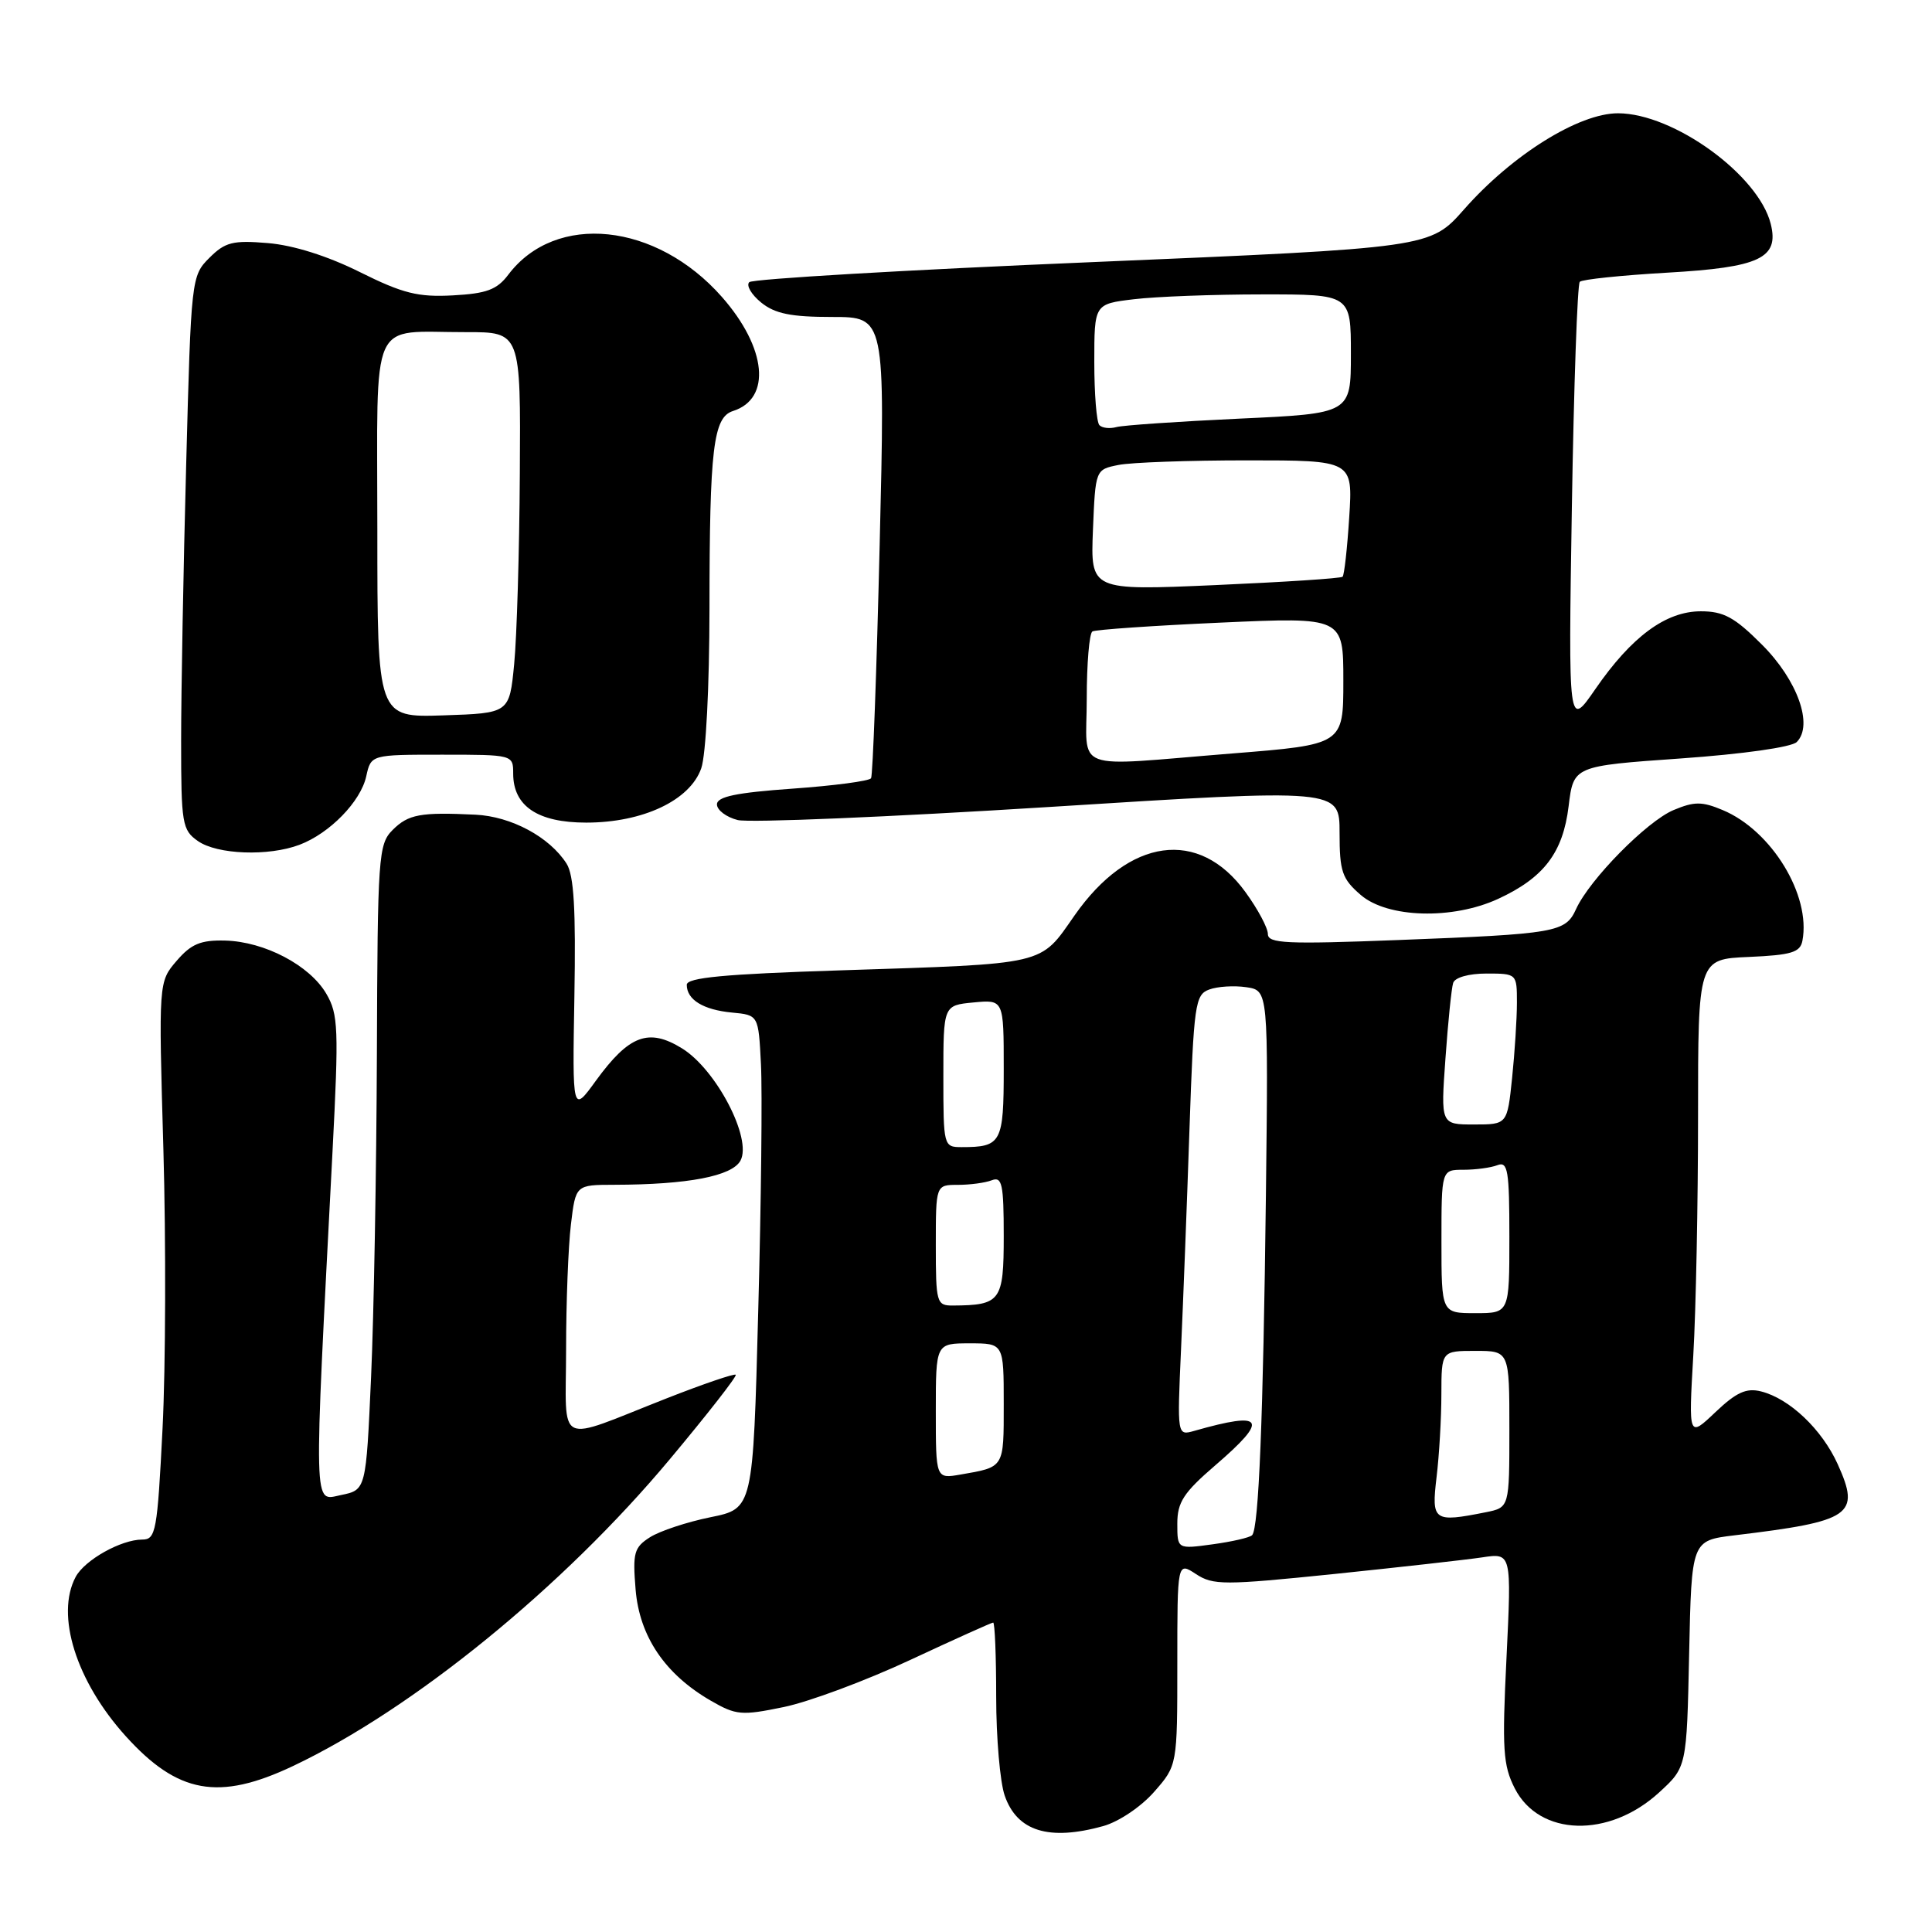 <?xml version="1.0" encoding="UTF-8" standalone="no"?>
<!DOCTYPE svg PUBLIC "-//W3C//DTD SVG 1.1//EN" "http://www.w3.org/Graphics/SVG/1.1/DTD/svg11.dtd" >
<svg xmlns="http://www.w3.org/2000/svg" xmlns:xlink="http://www.w3.org/1999/xlink" version="1.1" viewBox="0 0 256 256">
 <g >
 <path fill="currentColor"
d=" M 146.17 241.97 C 148.23 241.40 151.19 239.41 152.92 237.44 C 156.00 233.93 156.00 233.93 156.00 220.44 C 156.00 206.95 156.00 206.95 158.47 208.57 C 160.74 210.06 162.18 210.06 176.72 208.57 C 185.40 207.67 194.25 206.68 196.40 206.36 C 200.29 205.77 200.29 205.77 199.62 219.64 C 199.02 231.82 199.16 233.92 200.72 236.98 C 203.98 243.34 213.19 243.60 219.83 237.52 C 223.50 234.16 223.50 234.16 223.82 219.14 C 224.14 204.13 224.14 204.13 229.82 203.44 C 245.37 201.57 246.55 200.76 243.51 194.02 C 241.42 189.40 237.13 185.32 233.35 184.37 C 231.40 183.88 230.08 184.48 227.30 187.12 C 223.74 190.50 223.74 190.50 224.37 179.59 C 224.72 173.60 225.00 159.33 225.00 147.89 C 225.00 127.09 225.00 127.09 231.74 126.80 C 237.37 126.55 238.54 126.20 238.83 124.65 C 239.98 118.63 234.74 110.04 228.27 107.34 C 225.51 106.18 224.50 106.19 221.75 107.34 C 218.21 108.83 210.63 116.53 208.84 120.45 C 207.43 123.55 206.27 123.75 185.25 124.56 C 170.47 125.13 168.00 125.02 168.00 123.76 C 168.00 122.96 166.67 120.46 165.03 118.21 C 158.88 109.71 149.59 110.98 142.37 121.32 C 137.73 127.96 138.94 127.68 111.25 128.58 C 95.97 129.07 91.00 129.54 91.00 130.49 C 91.00 132.47 93.19 133.81 97.00 134.17 C 100.50 134.50 100.50 134.50 100.83 141.00 C 101.02 144.57 100.86 159.29 100.47 173.70 C 99.78 199.90 99.78 199.90 94.14 201.04 C 91.04 201.67 87.44 202.86 86.13 203.69 C 84.01 205.04 83.82 205.76 84.22 210.61 C 84.73 216.83 88.11 221.83 94.15 225.33 C 97.54 227.29 98.24 227.35 103.86 226.19 C 107.20 225.50 114.72 222.70 120.57 219.97 C 126.42 217.24 131.39 215.00 131.60 215.00 C 131.82 215.00 132.00 219.43 132.00 224.85 C 132.00 230.27 132.51 236.15 133.13 237.93 C 134.77 242.66 138.99 243.96 146.17 241.97 Z  M 38.78 234.03 C 54.69 226.50 74.59 210.31 88.75 193.36 C 93.74 187.39 97.68 182.35 97.49 182.16 C 97.31 181.98 93.19 183.38 88.33 185.29 C 73.41 191.15 75.00 191.92 75.01 178.82 C 75.01 172.59 75.30 165.14 75.65 162.25 C 76.28 157.00 76.28 157.00 81.39 156.99 C 91.14 156.97 97.01 155.85 98.12 153.78 C 99.68 150.87 94.91 141.72 90.38 138.92 C 85.94 136.18 83.36 137.15 78.95 143.21 C 75.84 147.50 75.84 147.50 76.11 132.00 C 76.31 120.49 76.05 115.97 75.07 114.43 C 72.81 110.90 67.75 108.18 63.00 107.95 C 55.71 107.60 54.11 107.89 52.02 109.98 C 50.14 111.86 50.03 113.45 49.94 139.73 C 49.88 155.00 49.54 174.23 49.17 182.46 C 48.50 197.42 48.50 197.42 45.19 198.10 C 41.48 198.85 41.54 201.14 44.06 152.58 C 44.90 136.32 44.83 134.39 43.24 131.68 C 41.04 127.91 35.07 124.77 29.84 124.63 C 26.59 124.55 25.34 125.07 23.41 127.31 C 21.01 130.10 21.01 130.10 21.65 152.30 C 22.00 164.51 21.95 181.14 21.54 189.25 C 20.85 202.94 20.65 204.00 18.85 204.00 C 16.05 204.00 11.23 206.70 10.03 208.94 C 7.33 213.99 10.08 222.76 16.65 230.04 C 23.55 237.68 28.98 238.66 38.78 234.03 Z  M 198.50 119.11 C 204.57 116.31 207.10 112.99 207.85 106.83 C 208.50 101.50 208.50 101.50 222.70 100.50 C 230.93 99.92 237.40 99.01 238.08 98.32 C 240.31 96.09 238.18 90.12 233.46 85.41 C 229.85 81.79 228.39 81.00 225.37 81.00 C 220.73 81.00 216.19 84.35 211.39 91.31 C 207.81 96.50 207.81 96.50 208.28 67.21 C 208.54 51.10 209.01 37.66 209.33 37.34 C 209.64 37.02 214.86 36.48 220.92 36.13 C 233.19 35.43 235.77 34.21 234.63 29.66 C 233.00 23.17 221.76 15.03 214.41 15.01 C 209.21 15.00 200.37 20.51 194.00 27.74 C 189.50 32.84 189.50 32.84 144.78 34.73 C 120.18 35.76 99.70 36.96 99.28 37.39 C 98.85 37.82 99.56 39.03 100.86 40.09 C 102.69 41.57 104.82 42.00 110.26 42.00 C 117.29 42.00 117.29 42.00 116.56 72.23 C 116.16 88.86 115.65 102.76 115.42 103.12 C 115.20 103.49 110.51 104.11 105.01 104.50 C 97.54 105.03 95.00 105.56 95.00 106.59 C 95.00 107.34 96.24 108.28 97.75 108.66 C 99.26 109.04 117.82 108.26 139.00 106.93 C 177.50 104.50 177.50 104.50 177.50 110.34 C 177.50 115.49 177.83 116.45 180.31 118.59 C 183.86 121.65 192.47 121.89 198.50 119.11 Z  M 39.68 111.94 C 43.68 110.43 47.80 106.21 48.53 102.86 C 49.16 100.00 49.16 100.00 58.58 100.00 C 67.96 100.00 68.00 100.01 68.00 102.50 C 68.00 106.82 71.25 109.00 77.68 109.00 C 85.19 109.00 91.44 106.05 92.92 101.80 C 93.54 100.03 94.00 90.95 94.01 80.60 C 94.02 59.40 94.51 55.29 97.13 54.46 C 102.25 52.83 101.60 46.10 95.66 39.35 C 86.97 29.48 73.63 28.09 67.35 36.40 C 65.85 38.39 64.47 38.90 60.00 39.14 C 55.40 39.39 53.38 38.89 47.68 36.05 C 43.39 33.91 38.86 32.49 35.50 32.21 C 30.85 31.82 29.83 32.08 27.74 34.17 C 25.36 36.54 25.32 36.92 24.67 61.54 C 24.30 75.27 24.00 91.76 24.00 98.19 C 24.00 109.14 24.14 109.99 26.22 111.44 C 28.78 113.24 35.58 113.49 39.68 111.94 Z  M 156.00 201.89 C 156.00 199.06 156.83 197.78 161.00 194.19 C 168.21 187.99 167.57 186.94 158.24 189.60 C 155.98 190.24 155.98 190.24 156.49 178.87 C 156.77 172.62 157.28 159.48 157.61 149.68 C 158.18 133.07 158.36 131.80 160.22 131.12 C 161.31 130.71 163.53 130.57 165.14 130.81 C 168.06 131.24 168.06 131.24 167.74 158.37 C 167.38 187.98 166.79 202.54 165.91 203.42 C 165.60 203.74 163.24 204.28 160.67 204.63 C 156.00 205.27 156.00 205.27 156.00 201.89 Z  M 190.35 195.75 C 190.70 192.86 190.99 187.91 190.99 184.75 C 191.00 179.00 191.00 179.00 195.50 179.00 C 200.00 179.00 200.00 179.00 200.00 189.38 C 200.00 199.75 200.00 199.75 196.88 200.38 C 189.95 201.76 189.66 201.55 190.35 195.75 Z  M 124.00 186.97 C 124.00 178.00 124.00 178.00 128.50 178.00 C 133.00 178.00 133.00 178.00 133.00 186.03 C 133.00 194.57 133.12 194.37 127.25 195.39 C 124.00 195.95 124.00 195.95 124.00 186.97 Z  M 191.00 164.50 C 191.00 155.00 191.00 155.00 193.92 155.00 C 195.52 155.00 197.55 154.73 198.42 154.39 C 199.80 153.86 200.00 155.09 200.00 163.89 C 200.00 174.00 200.00 174.00 195.50 174.00 C 191.00 174.00 191.00 174.00 191.00 164.50 Z  M 124.00 165.00 C 124.00 157.00 124.00 157.00 126.92 157.00 C 128.52 157.00 130.55 156.73 131.42 156.39 C 132.78 155.87 133.00 156.90 133.00 163.78 C 133.00 172.41 132.60 172.95 126.25 172.99 C 124.10 173.00 124.00 172.63 124.00 165.00 Z  M 125.00 142.61 C 125.00 133.21 125.00 133.21 129.00 132.83 C 133.00 132.45 133.00 132.45 133.00 141.62 C 133.00 151.44 132.70 152.00 127.42 152.00 C 125.03 152.00 125.00 151.87 125.00 142.61 Z  M 191.53 140.25 C 191.87 135.44 192.33 130.94 192.55 130.25 C 192.77 129.52 194.62 129.00 196.97 129.00 C 200.98 129.00 201.00 129.02 201.00 132.85 C 201.00 134.97 200.71 139.47 200.36 142.85 C 199.72 149.00 199.72 149.00 195.31 149.00 C 190.90 149.00 190.90 149.00 191.53 140.25 Z  M 144.00 92.56 C 144.00 87.92 144.34 83.92 144.75 83.67 C 145.16 83.43 152.81 82.90 161.75 82.50 C 178.00 81.77 178.00 81.77 178.00 90.21 C 178.00 98.66 178.00 98.66 163.25 99.84 C 141.65 101.57 144.00 102.46 144.00 92.56 Z  M 144.82 70.24 C 145.15 62.22 145.15 62.22 148.20 61.61 C 149.88 61.27 157.55 61.00 165.26 61.00 C 179.26 61.00 179.26 61.00 178.78 68.52 C 178.52 72.65 178.12 76.21 177.90 76.42 C 177.68 76.64 170.07 77.13 161.00 77.53 C 144.50 78.25 144.50 78.25 144.82 70.24 Z  M 145.68 56.34 C 145.30 55.97 145.00 52.20 145.00 47.97 C 145.00 40.28 145.00 40.28 150.25 39.65 C 153.14 39.30 160.79 39.01 167.25 39.01 C 179.00 39.00 179.00 39.00 179.00 46.90 C 179.00 54.79 179.00 54.79 164.25 55.47 C 156.14 55.85 148.79 56.35 147.93 56.59 C 147.06 56.83 146.05 56.72 145.68 56.34 Z  M 50.00 70.16 C 50.00 41.37 48.80 44.04 61.75 44.01 C 69.00 44.00 69.00 44.00 68.88 62.75 C 68.82 73.06 68.48 84.42 68.13 88.00 C 67.50 94.50 67.50 94.50 58.75 94.79 C 50.00 95.08 50.00 95.08 50.00 70.16 Z "/>
</g>
</svg>